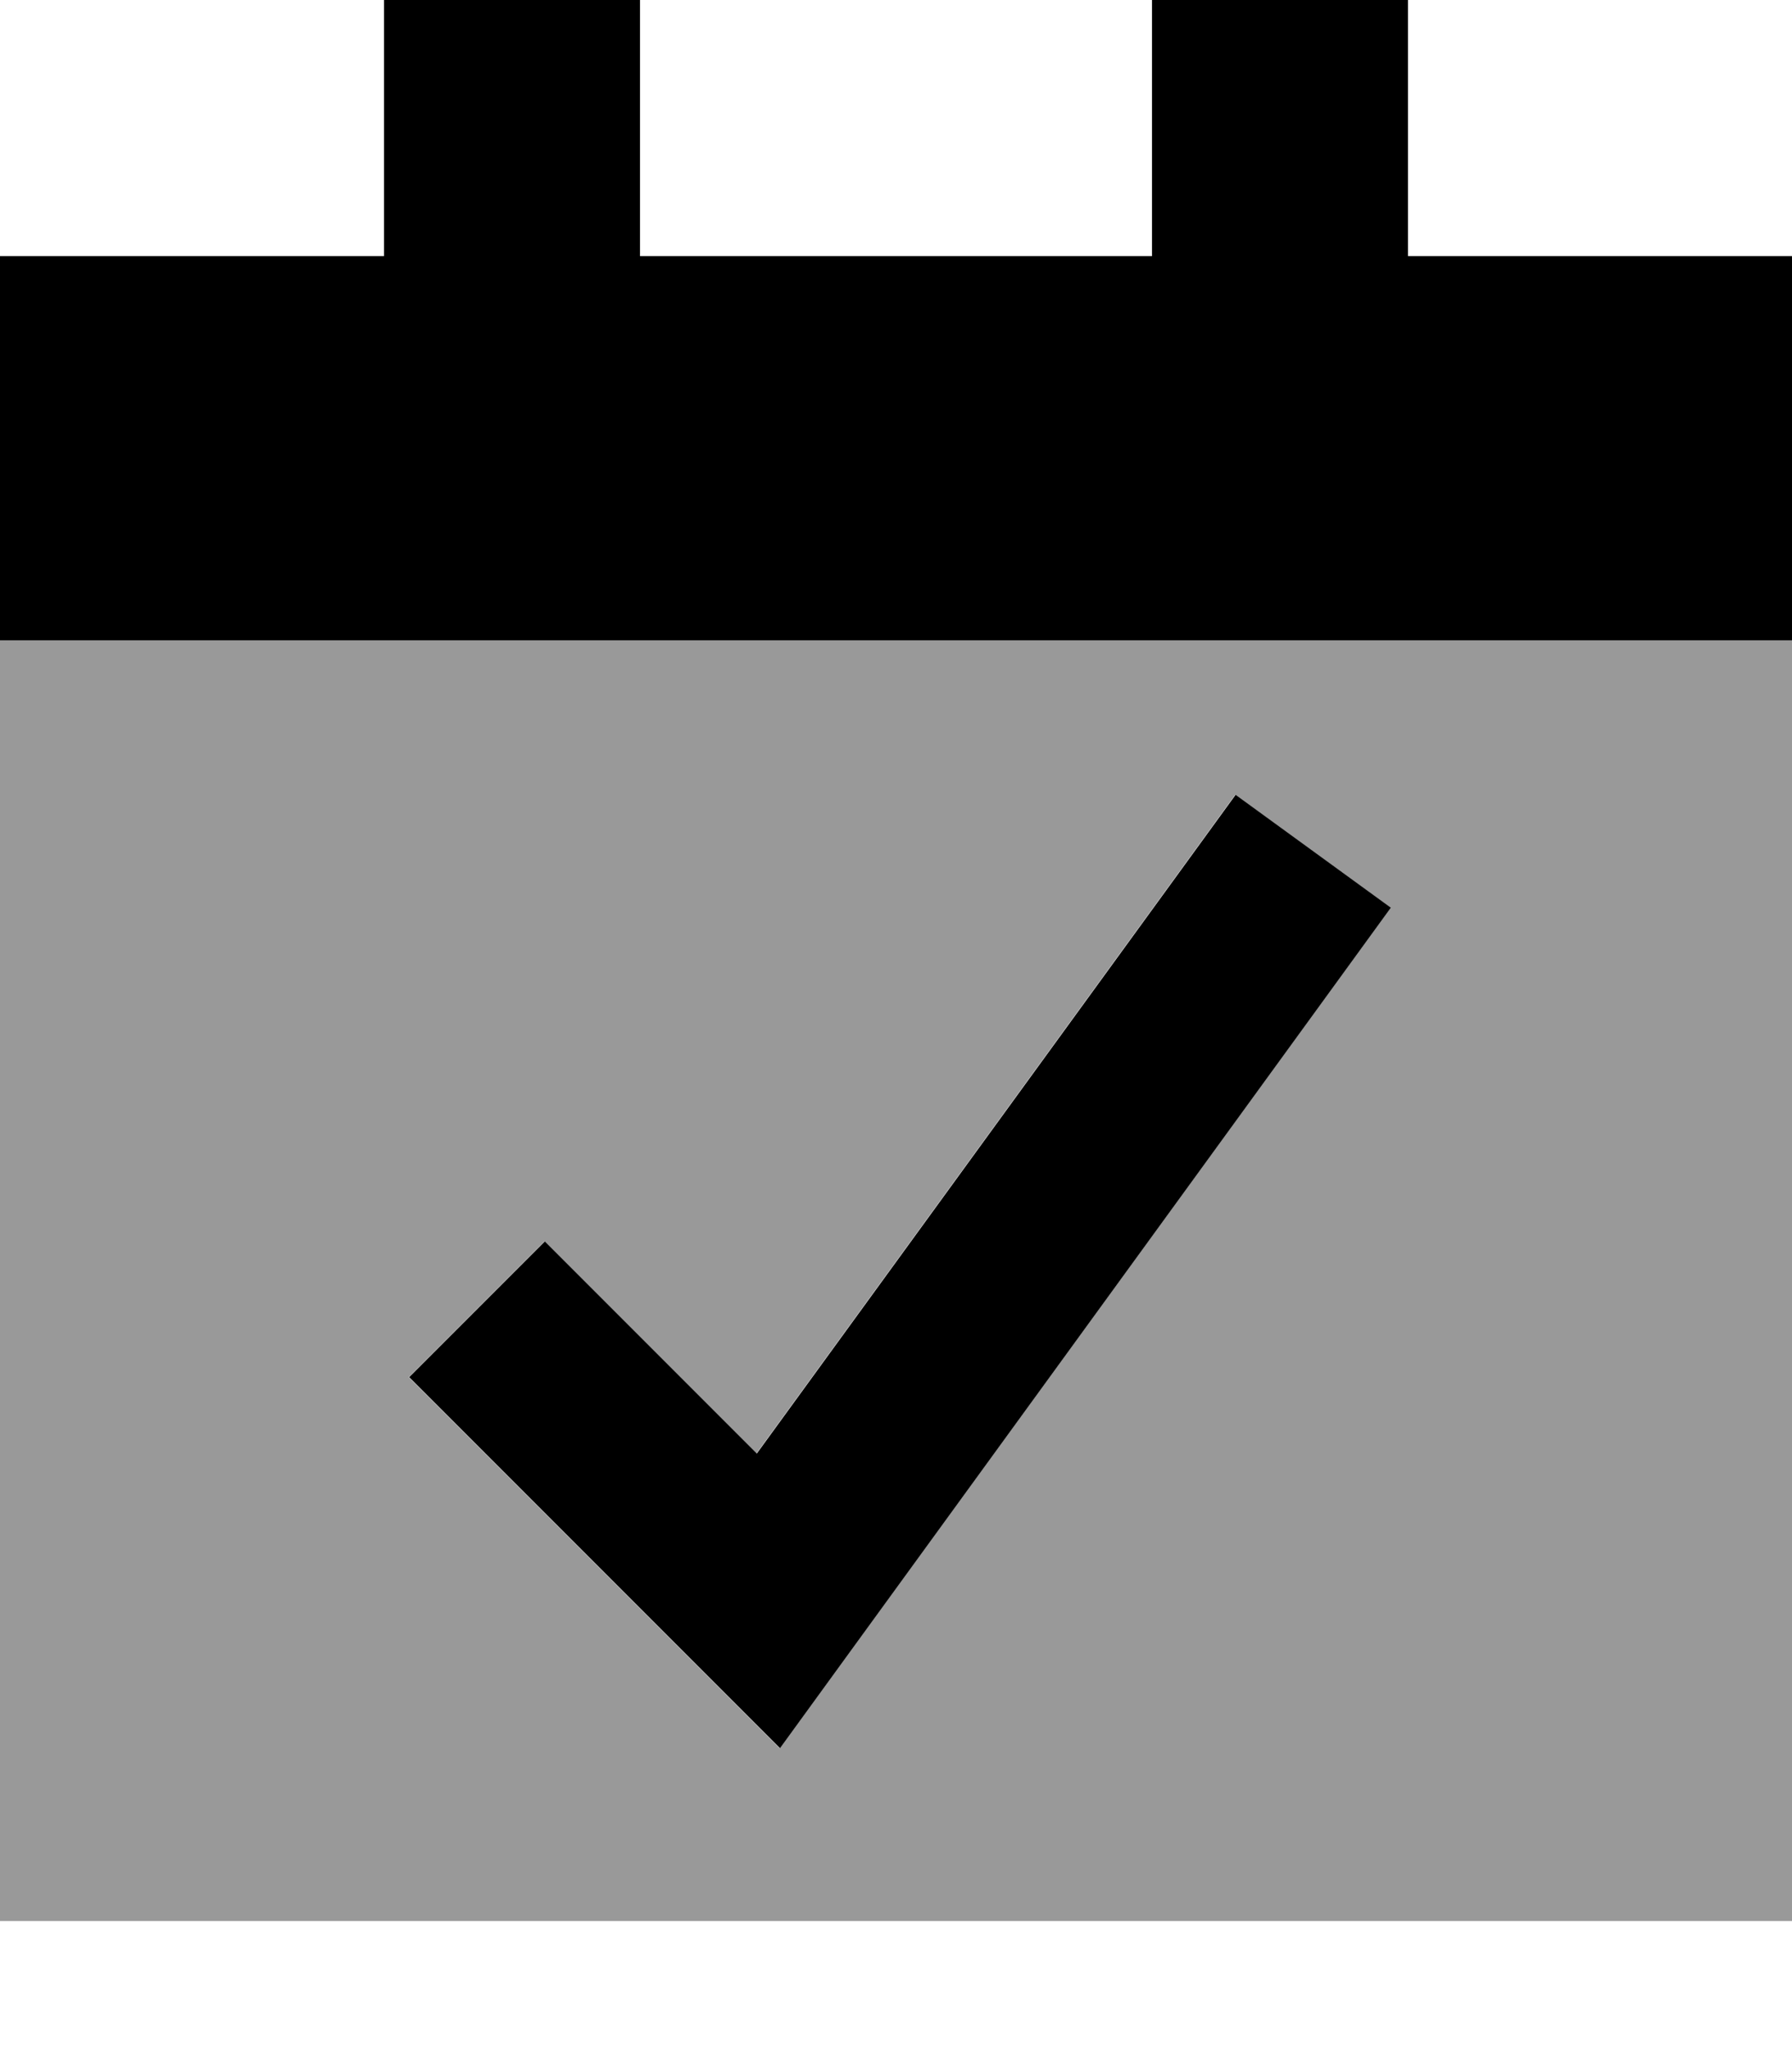 <svg xmlns="http://www.w3.org/2000/svg" viewBox="0 0 448 512"><!--! Font Awesome Pro 7.1.0 by @fontawesome - https://fontawesome.com License - https://fontawesome.com/license (Commercial License) Copyright 2025 Fonticons, Inc. --><path opacity=".4" fill="currentColor" d="M0 160l448 0 0 320-448 0 0-320zM102.2 344.1l92.7 92.7 16.5-22.7 122.1-167.9 14.1-19.4-38.8-28.2-14.1 19.4-105.6 145.2-53-53-33.9 33.9z"/><path fill="currentColor" d="M347.7 226.8l-14.1 19.4-122.1 167.9-16.5 22.7-92.7-92.7 33.9-33.9 53 53 105.6-145.2 14.1-19.4 38.8 28.2zM160 64l128 0 0-64 64 0 0 64 96 0 0 96-448 0 0-96 96 0 0-64 64 0 0 64z"/></svg>